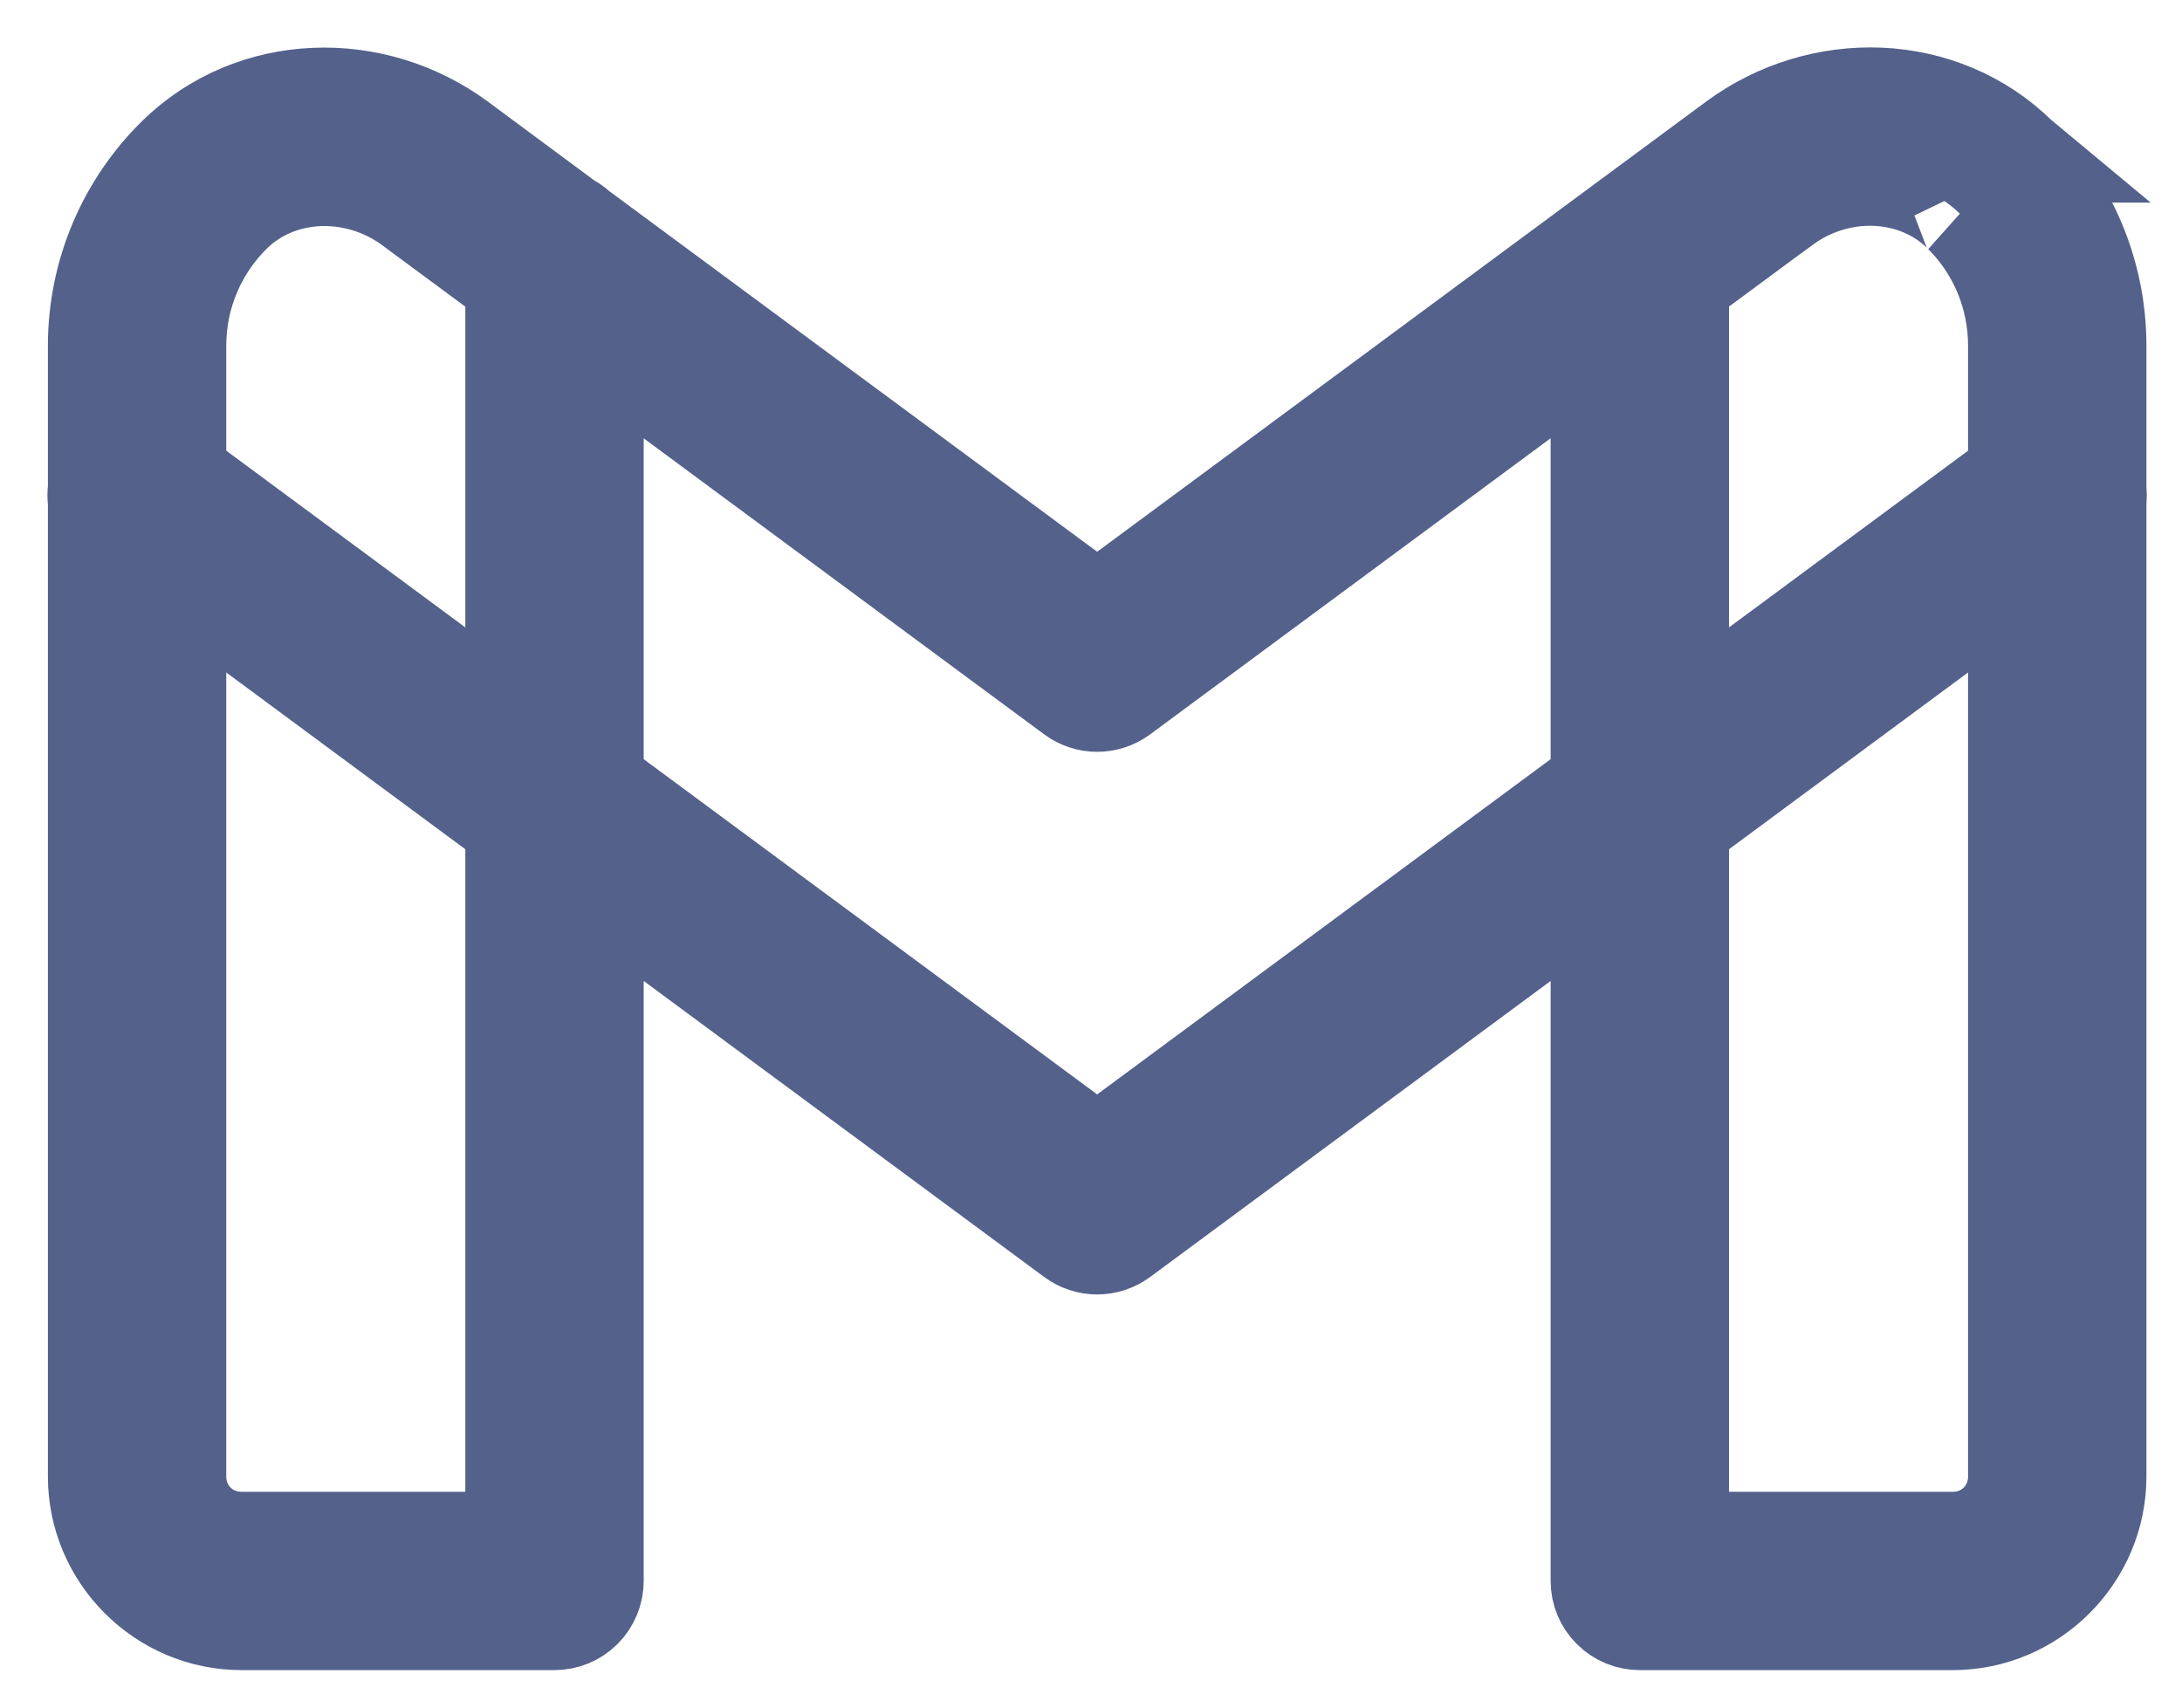 <svg width="23" height="18" viewBox="0 0 23 18" fill="none" xmlns="http://www.w3.org/2000/svg">
<path d="M19.817 1.002C19.281 0.979 18.735 1.139 18.284 1.471L17.076 2.364L11.565 6.438L6.105 2.402C6.029 2.328 5.929 2.284 5.822 2.278H5.932L4.848 1.475C4.397 1.142 3.85 0.98 3.314 1.004C2.778 1.027 2.252 1.235 1.844 1.637C1.326 2.148 1.005 2.862 1.005 3.646V5.156C0.998 5.199 0.998 5.243 1.005 5.286V15.565C1.005 16.41 1.699 17.105 2.545 17.105H5.845C5.962 17.105 6.073 17.059 6.156 16.976C6.238 16.894 6.285 16.782 6.285 16.665V9.349L11.304 13.059C11.379 13.115 11.471 13.145 11.565 13.145C11.659 13.145 11.75 13.115 11.826 13.059L16.845 9.349V16.665C16.845 16.782 16.891 16.894 16.974 16.976C17.056 17.059 17.168 17.105 17.285 17.105H20.585C21.43 17.105 22.125 16.41 22.125 15.565V5.278C22.13 5.24 22.13 5.201 22.125 5.163V3.646C22.125 2.872 21.813 2.161 21.302 1.649C21.287 1.635 21.282 1.631 21.288 1.636C21.287 1.636 21.286 1.635 21.285 1.634C20.878 1.233 20.352 1.026 19.817 1.002ZM19.768 1.881C20.101 1.894 20.424 2.021 20.668 2.261C20.677 2.269 20.683 2.276 20.678 2.272C21.029 2.622 21.245 3.108 21.245 3.646V5.003L17.725 7.605V3.025C17.725 3.01 17.724 2.995 17.723 2.981L18.807 2.18H18.808C19.093 1.969 19.436 1.868 19.768 1.881ZM3.362 1.884C3.695 1.871 4.039 1.971 4.325 2.182L5.407 2.982C5.405 2.997 5.405 3.011 5.405 3.025V7.605L1.885 5.003V3.646C1.885 3.102 2.106 2.616 2.462 2.264C2.707 2.023 3.029 1.897 3.362 1.884ZM16.845 3.628V8.255L11.565 12.158L6.285 8.255V3.629L11.304 7.339C11.379 7.395 11.471 7.425 11.565 7.425C11.659 7.425 11.75 7.395 11.826 7.339L16.845 3.628ZM1.885 6.097L5.405 8.7V16.225H2.545C2.175 16.225 1.885 15.935 1.885 15.565V6.097ZM21.245 6.097V15.565C21.245 15.935 20.955 16.225 20.585 16.225H17.725V8.7L21.245 6.097Z" fill="#53618B" stroke="#53618B"/>
</svg>
